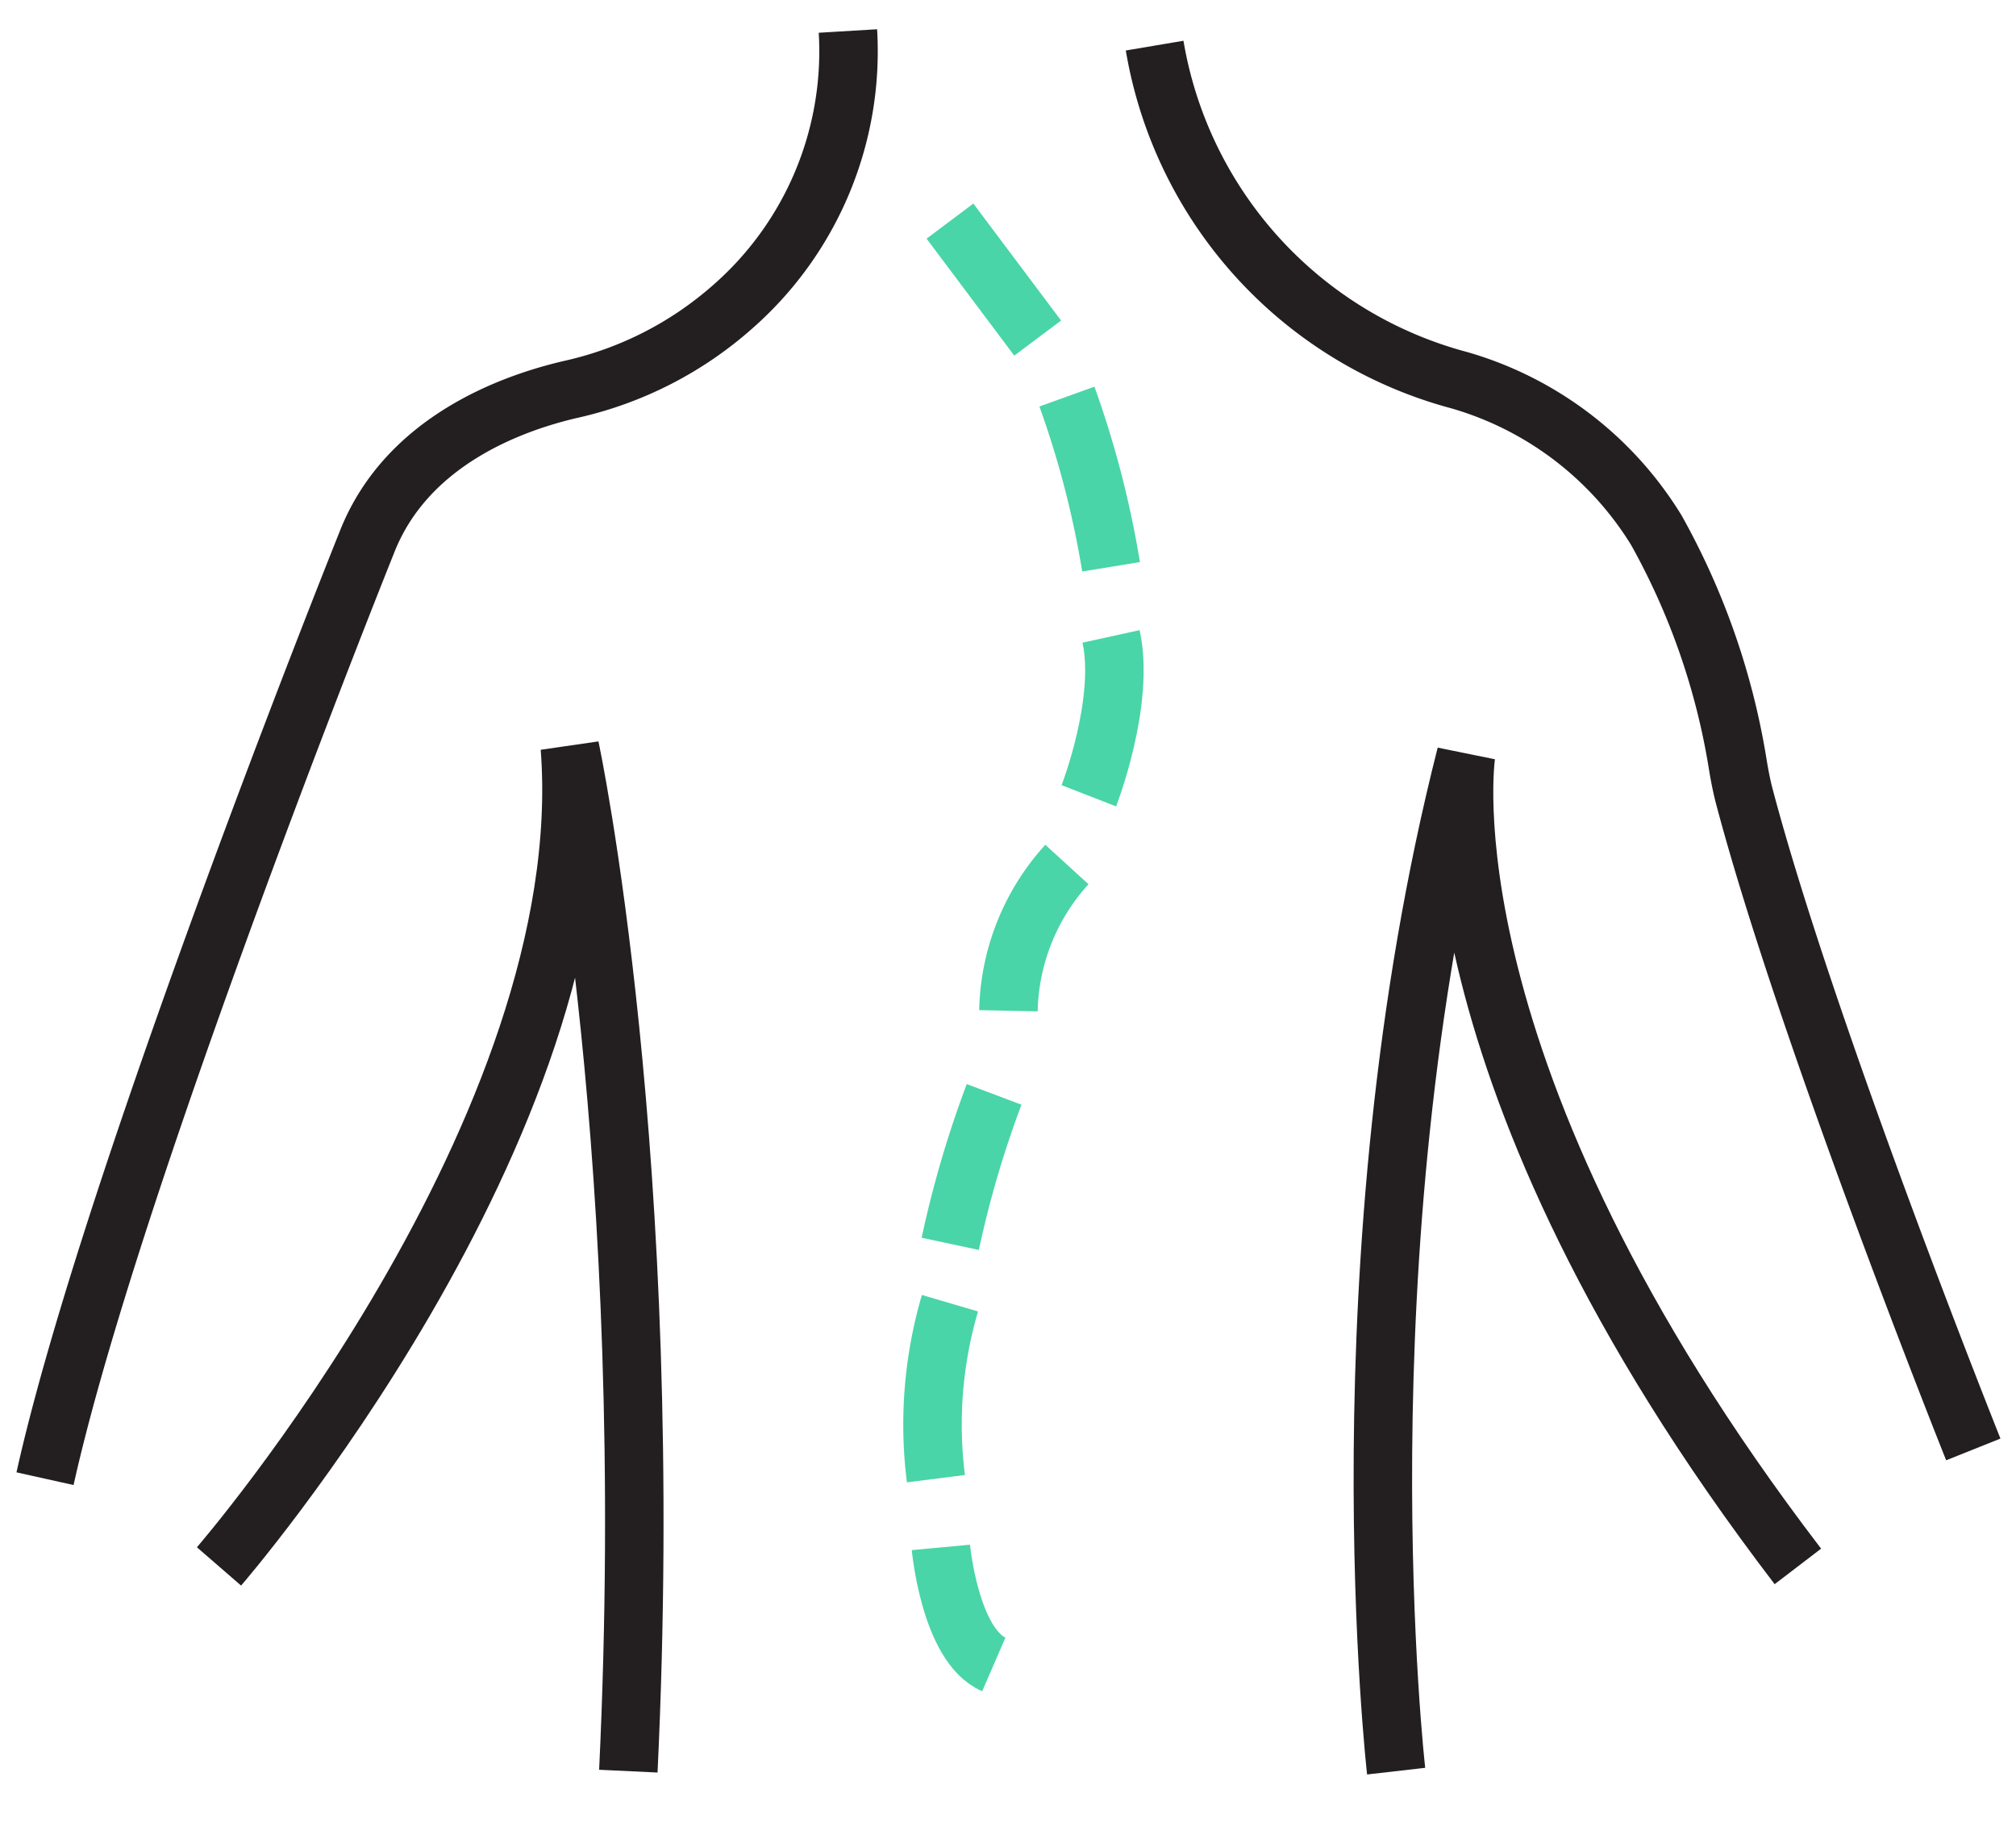 <svg xmlns="http://www.w3.org/2000/svg" viewBox="0 0 68.95 62.62"><defs><style>.cls-1,.cls-2{fill:none;stroke-miterlimit:10;stroke-width:2px;}.cls-1{stroke:#231f20;}.cls-2{stroke:#49d5a7;}</style></defs><g id="logos"><path class="cls-1" d="M29,1.06a11.61,11.61,0,0,1-3.93,9.42,12.43,12.43,0,0,1-5.53,2.83c-2,.46-5.64,1.75-7,5.25-2,5-9,23-11,32"/><path class="cls-1" d="M7.49,53.56s13-15,12-28c0,0,3,14,2,35"/><path class="cls-1" d="M47.75,60.56s-2-17.5,2.39-34.75c0,0-1.65,10.75,11.35,27.75"/><path class="cls-1" d="M67.49,49.56s-5.71-14.27-7.85-22.4c-.09-.36-.16-.73-.22-1.11a24.3,24.3,0,0,0-2.77-7.92A11.71,11.71,0,0,0,49.91,13,14.3,14.3,0,0,1,39.49,1.56"/><line class="cls-2" x1="32.49" y1="7.56" x2="35.49" y2="11.56"/><path class="cls-2" d="M36.49,13.56A32.77,32.77,0,0,1,38,19.38"/><path class="cls-2" d="M37.24,27.21S38.49,24,38,21.76"/><path class="cls-2" d="M36.49,29.56a7.65,7.65,0,0,0-2,5"/><path class="cls-2" d="M34,37.42a35.54,35.54,0,0,0-1.5,5.11"/><path class="cls-2" d="M32.49,44.56a14.73,14.73,0,0,0-.48,6"/><path class="cls-2" d="M32.18,52.91s.31,3.35,1.81,4"/></g></svg>